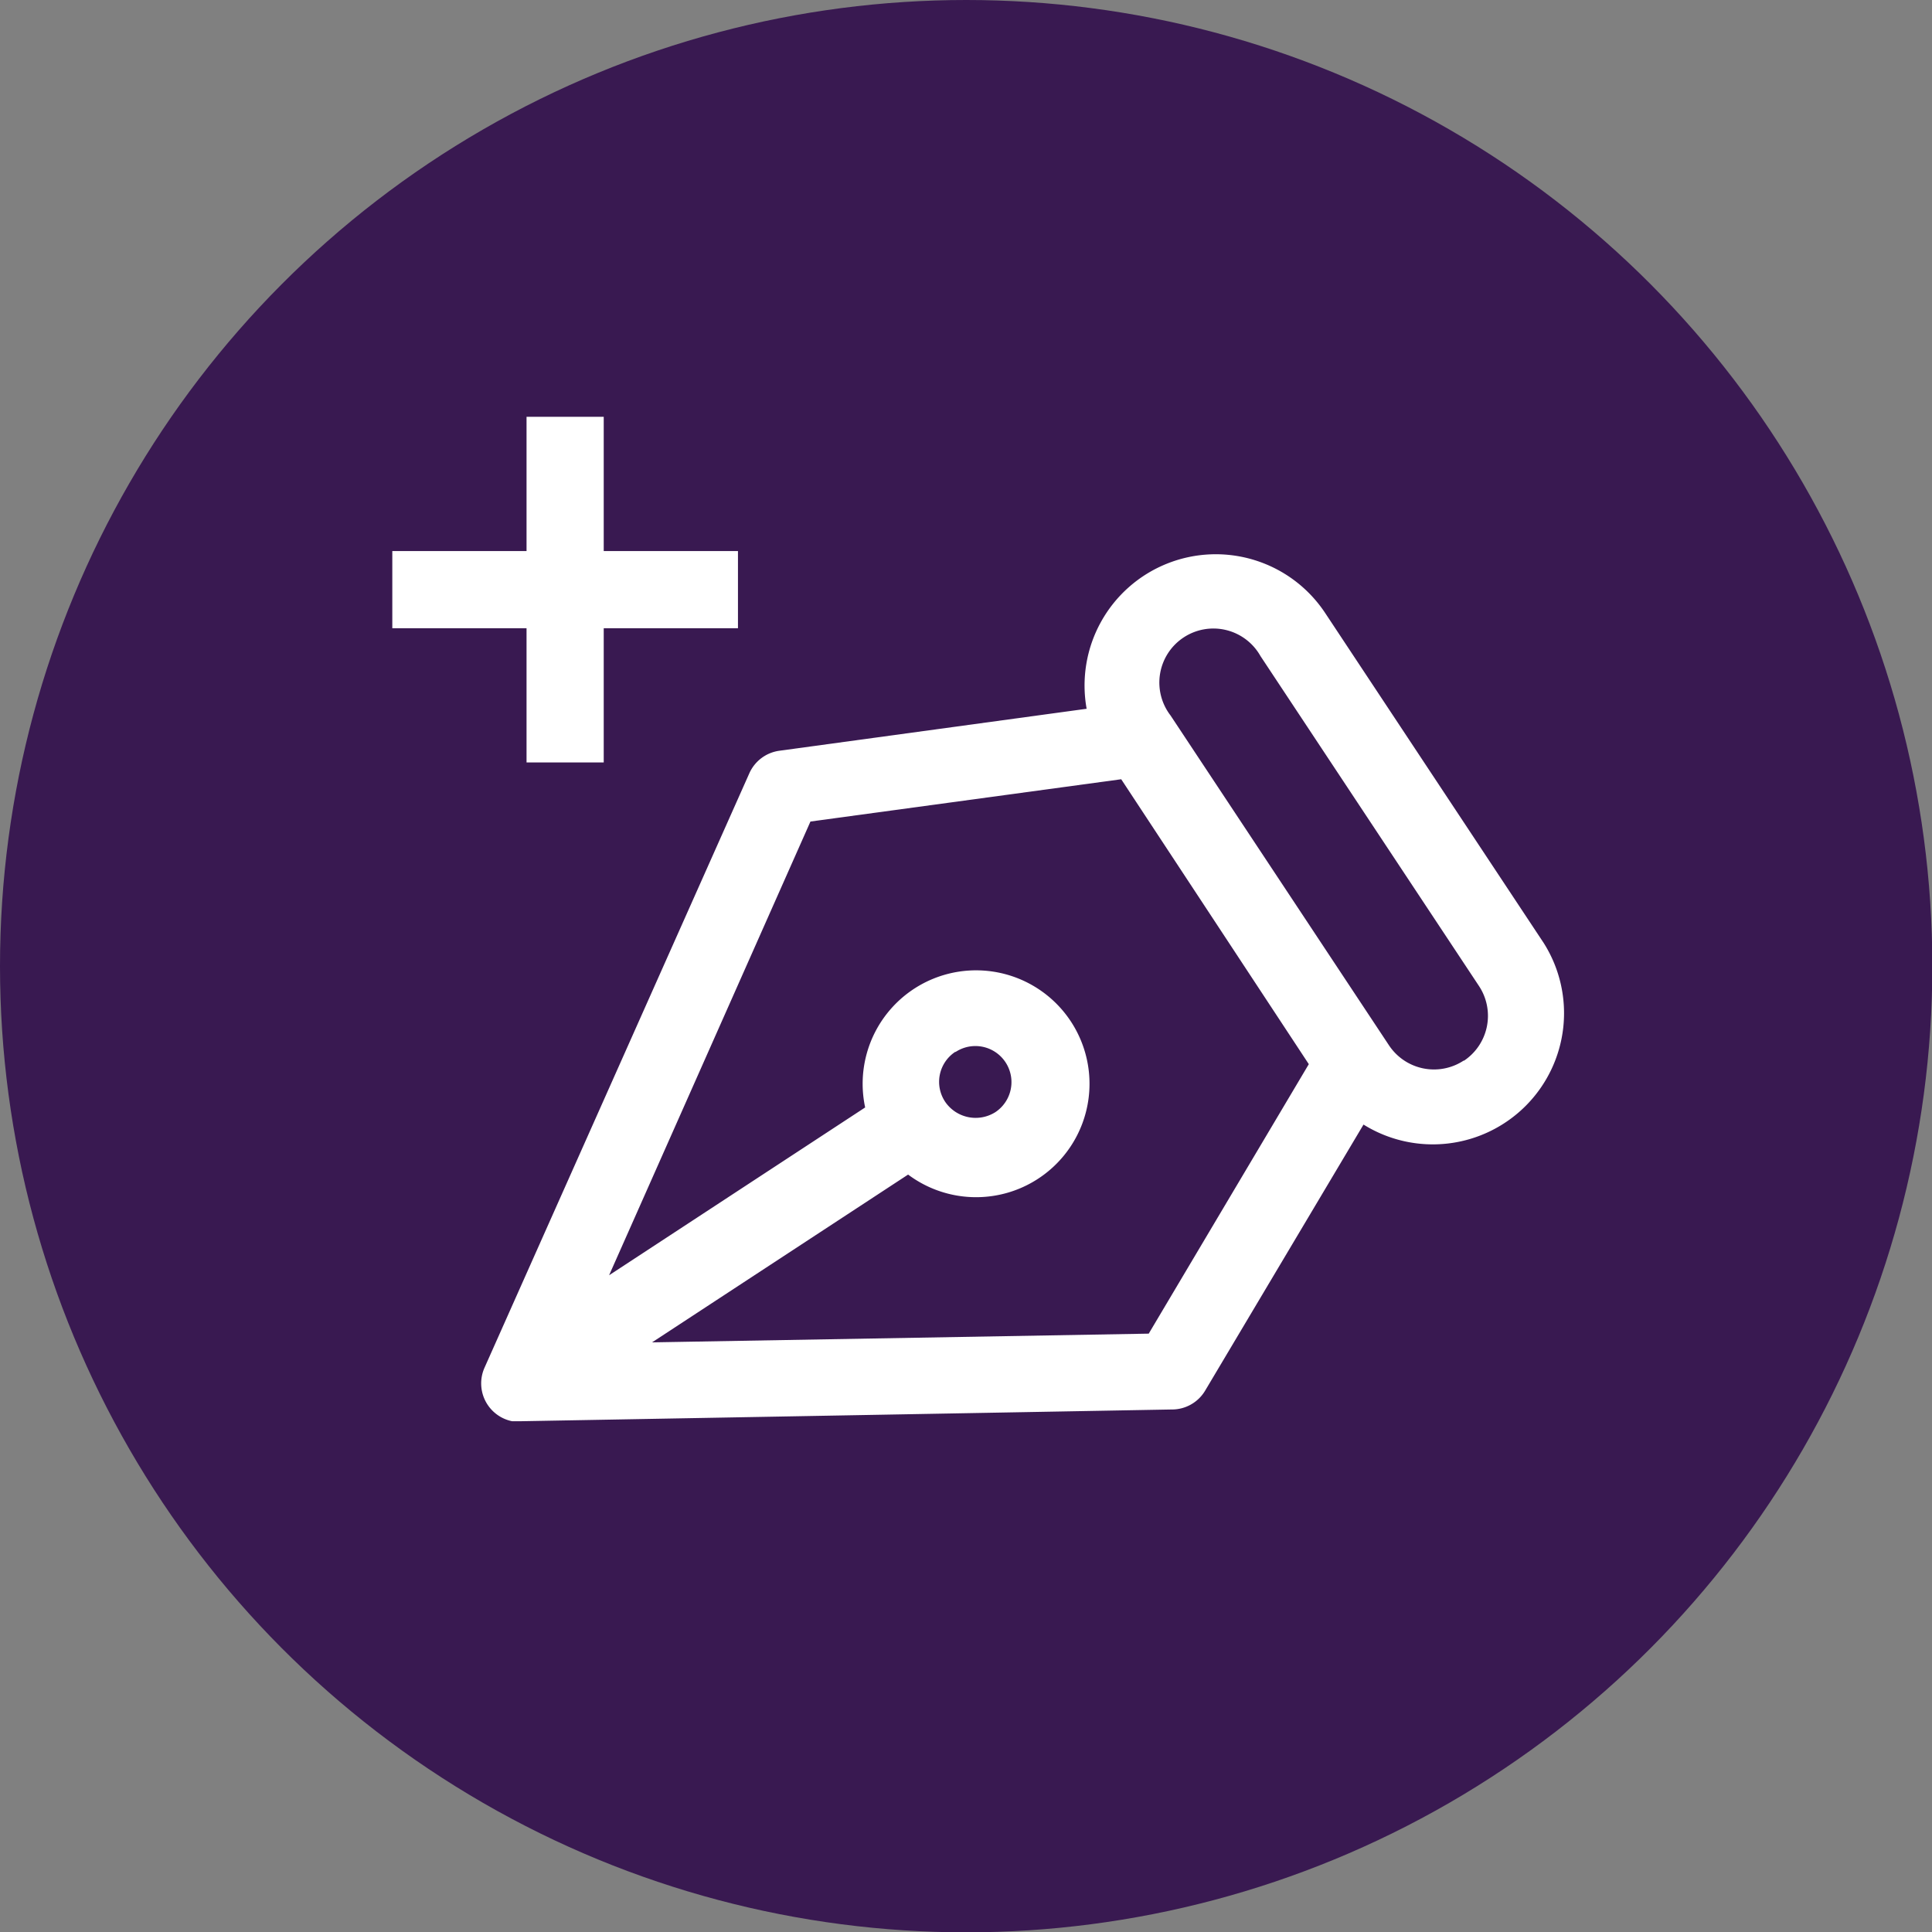 <svg data-name="Layer 1" xmlns="http://www.w3.org/2000/svg" viewBox="0 0 57.57 57.57"><rect x="0" y="0" width="57.57" height="57.57" fill="#808080" stroke="none"/><defs><style>.cls-1{fill:#391951;}.cls-2{fill:#fff;}</style></defs><title>citizen q</title><circle class="cls-1" cx="28.79" cy="28.79" r="28.79"/><path class="cls-2" d="M46 28.1l-6.51-9.83a3.91 3.91 0 0 0-7.11 2.85l-9.15 1.25a1.15 1.15 0 0 0-.9.67l-7.89 17.71a1.15 1.15 0 0 0 .82 1.6h.25l19.4-.35a1.15 1.15 0 0 0 1-.56l4.72-7.93A3.91 3.91 0 0 0 46 28.1zM34.23 39.74l-14.8.26 7.63-5a3.38 3.38 0 1 0-1.28-2l-7.63 5 6-13.52 9.26-1.26L39 31.71zm-5.76-8.39a1.07 1.07 0 1 1 1.19 1.79 1.1 1.1 0 0 1-1.49-.3 1.07 1.07 0 0 1 .3-1.5zm15.15.25a1.61 1.61 0 0 1-2.23-.45l-6.51-9.83a1.61 1.61 0 1 1 2.68-1.77l6.51 9.83a1.61 1.61 0 0 1-.45 2.23zM17.99 22.72v-4h4v-2.3h-4v-4h-2.3v4h-4v2.3h4v4h2.3z"/></svg>